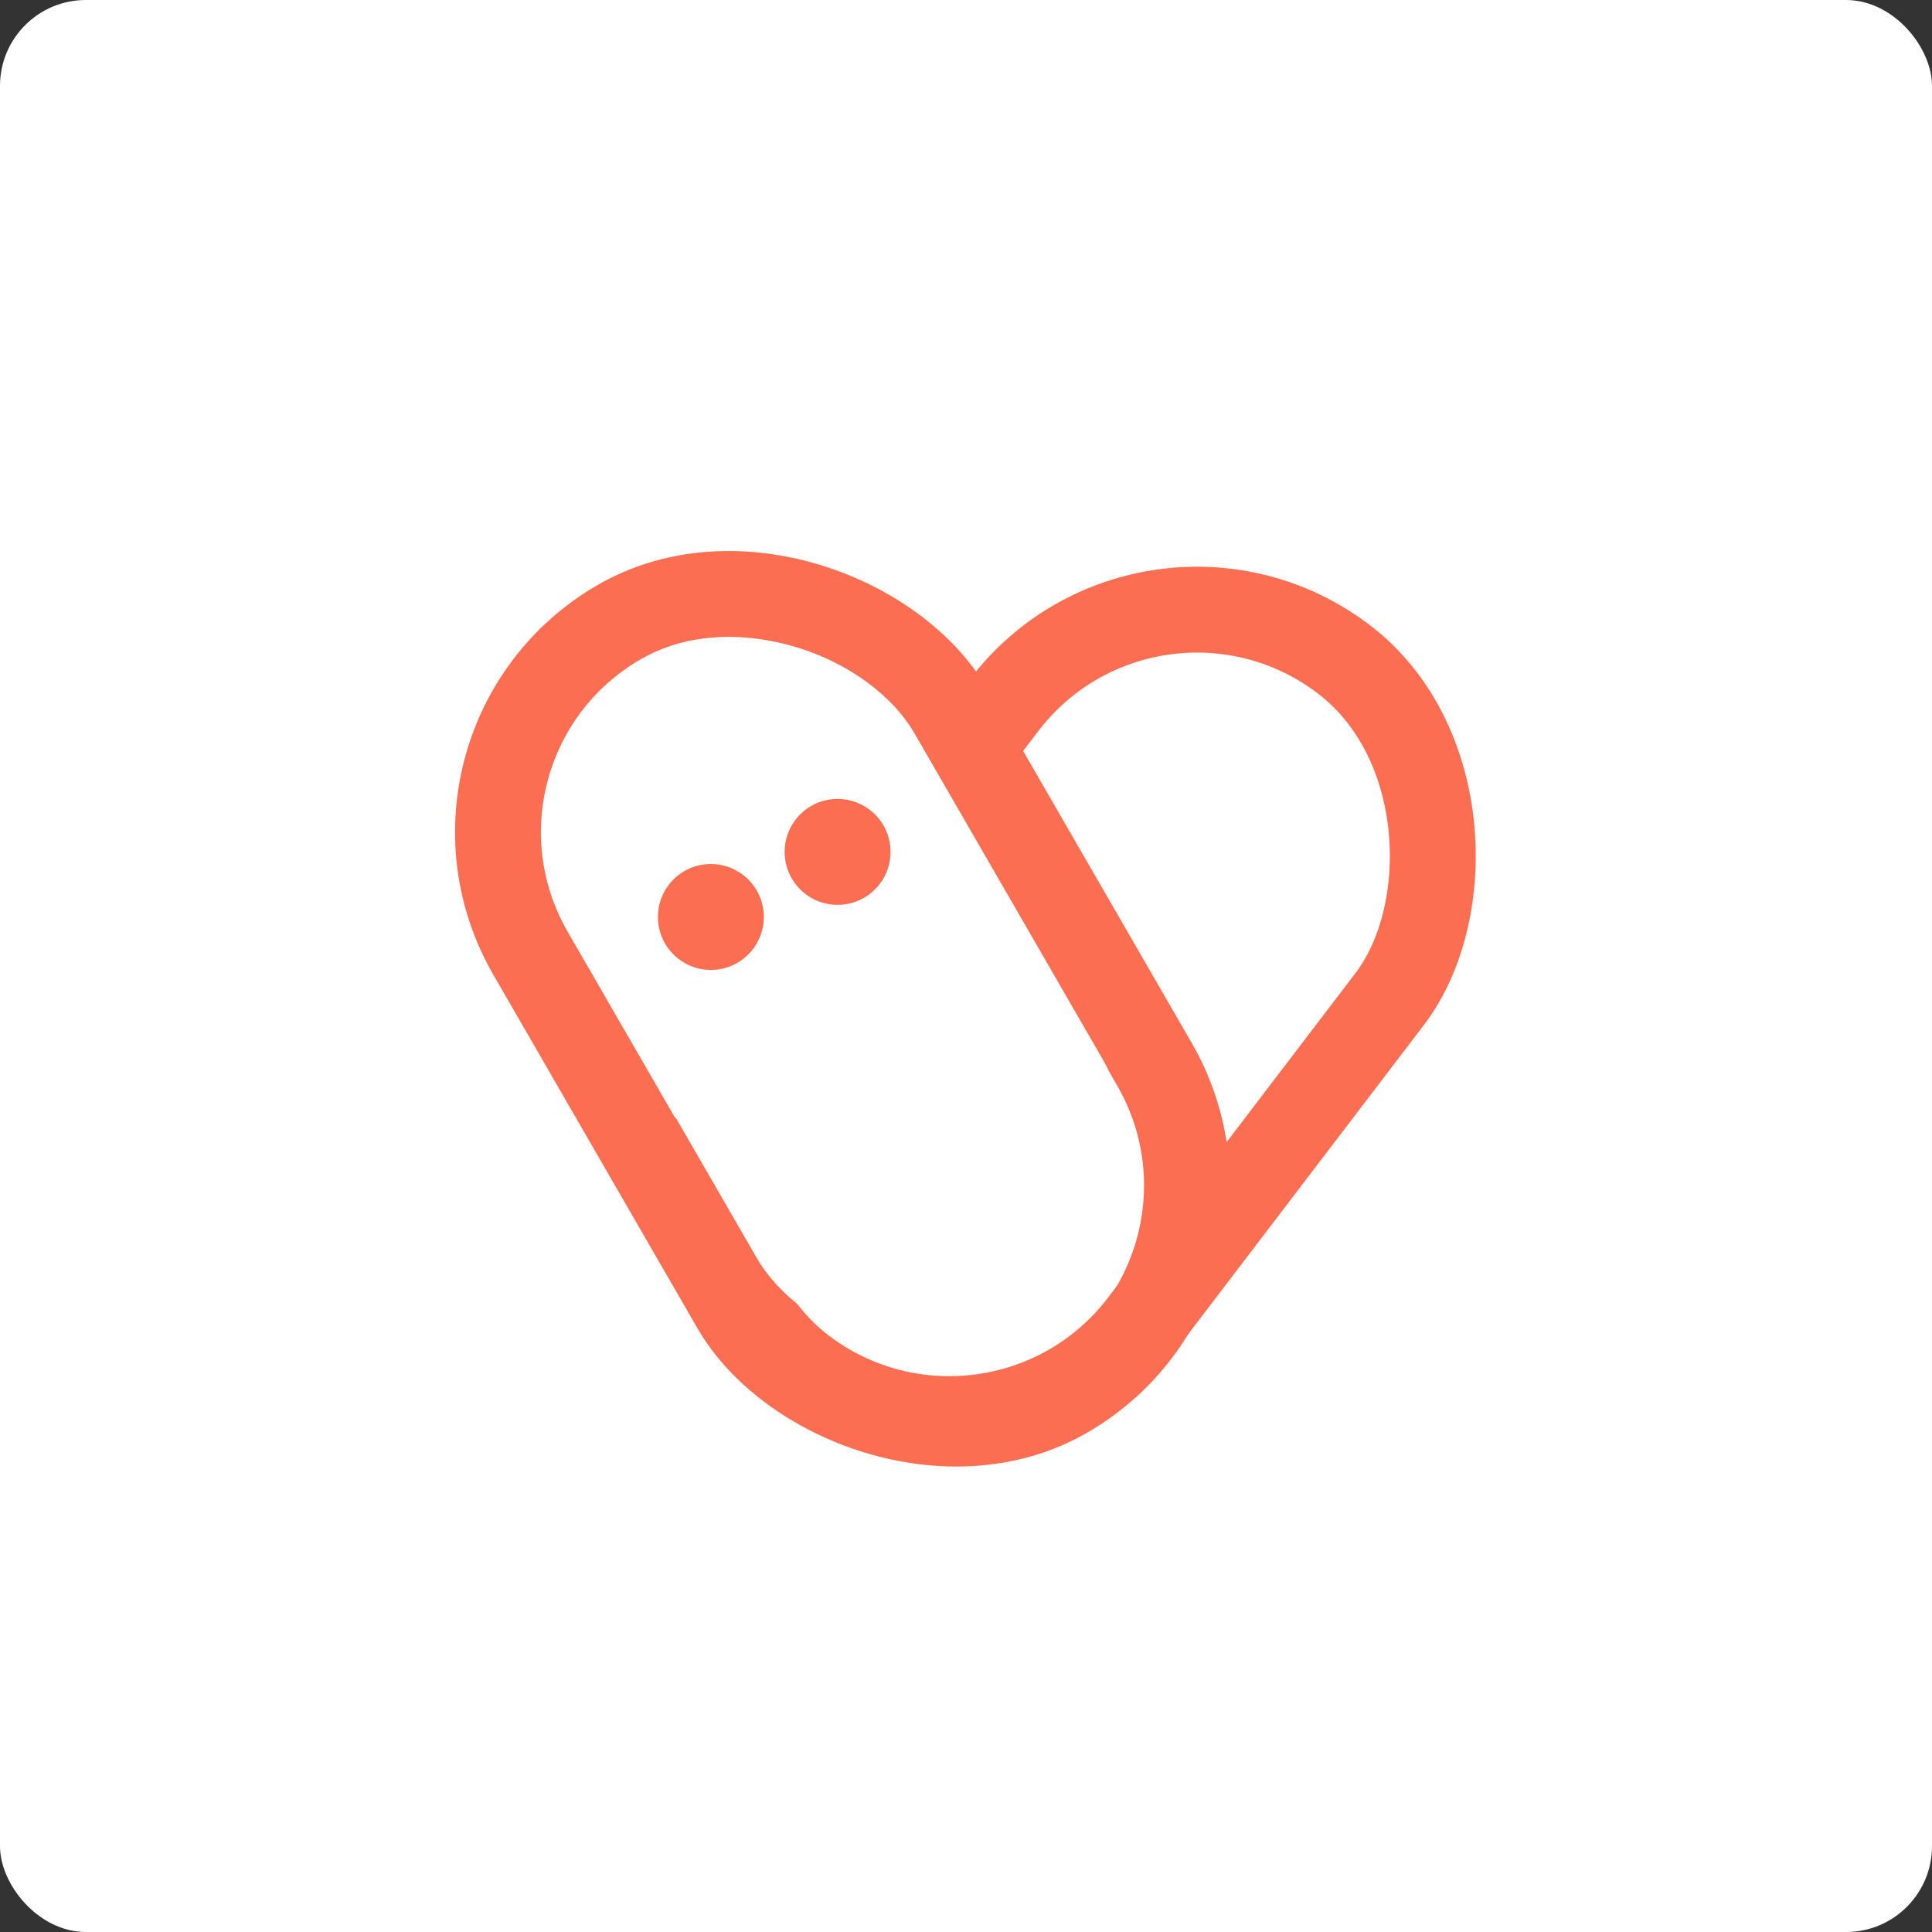 <svg width="675" height="675" viewBox="0 0 675 675" fill="none" xmlns="http://www.w3.org/2000/svg">
<rect x="0" y="0" width="675" height="675" fill="#333333" stroke="none"/>
<rect width="675" height="675" rx="30" fill="white"/>
<rect x="402.175" y="179" width="169.39" height="312" rx="84.695" transform="rotate(37.325 402.175 179)" stroke="#FC6E51" stroke-width="30"/>
<rect x="143" y="259.695" width="169.39" height="312" rx="84.695" transform="rotate(-30 143 259.695)" stroke="#FC6E51" stroke-width="30"/>
<rect x="164.03" y="265.698" width="139.383" height="270.369" rx="69.691" transform="rotate(-30.003 164.03 265.698)" fill="white"/>
<circle cx="292.636" cy="297.631" r="18.5" transform="rotate(-4.742 292.636 297.631)" fill="#FC6E51"/>
<circle cx="248.364" cy="320.369" r="18.5" transform="rotate(-4.742 248.364 320.369)" fill="#FC6E51"/>
</svg>
